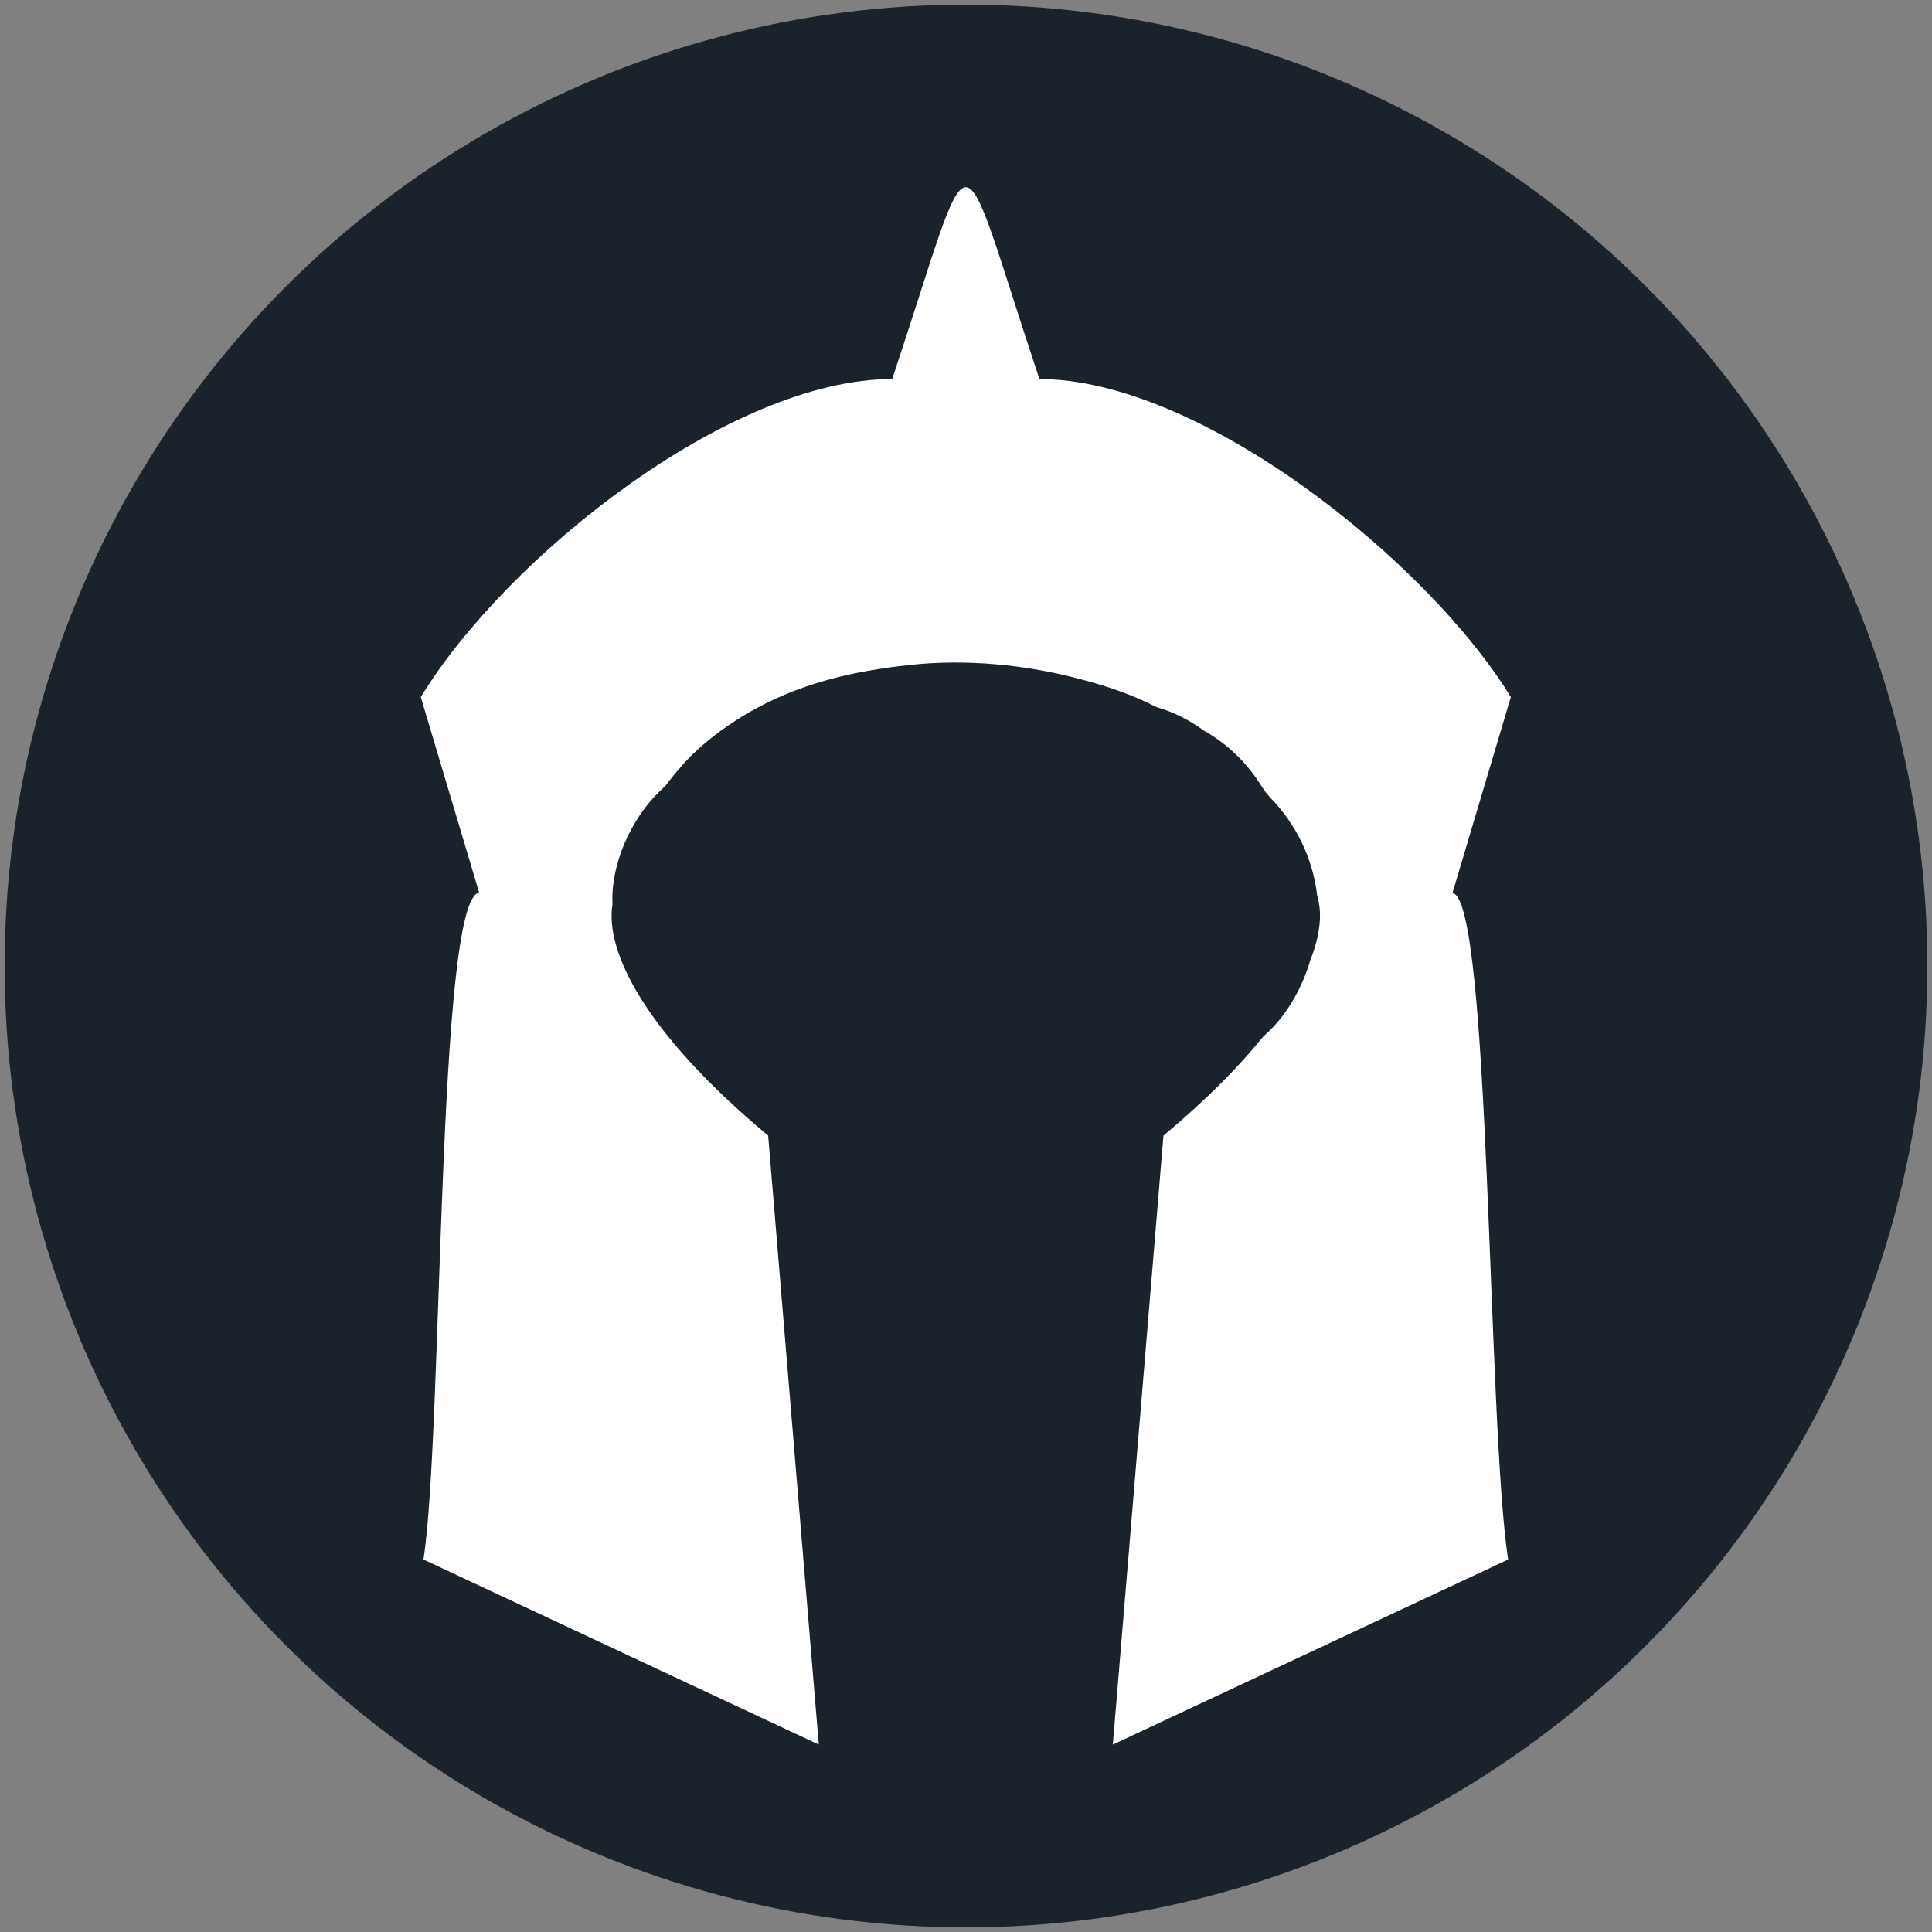 <?xml version="1.0" encoding="utf-8"?>
<!-- Generator: Adobe Illustrator 27.1.1, SVG Export Plug-In . SVG Version: 6.00 Build 0)  -->
<svg version="1.1" id="Layer_1" xmlns="http://www.w3.org/2000/svg" xmlns:xlink="http://www.w3.org/1999/xlink" x="0px" y="0px"
	 viewBox="0 0 500 500" style="enable-background:new 0 0 500 500;" xml:space="preserve">
<rect x="0" y="0" width="500" height="500" fill="#808080" stroke="none"/>
<style type="text/css">
	.st0{fill:#1A232C;}
	.st1{fill-rule:evenodd;clip-rule:evenodd;fill:#FFFFFF;}
</style>
<circle class="st0" cx="250" cy="250" r="248.8"/>
<path class="st1" d="M375.9,231.1l15.1-50.7c-21.6-35.3-80.4-82.3-122-82.3c-22.1-66.2-16-66.2-38.1,0c-42.1,0-100,46.2-122,82.3
	l0,0l15.1,50.6c-11,1.8-9.3,139.5-14.4,172.6l102.3,47.9c-4.4-52.5-8.7-105-13.1-157.6c-32.2-26.9-42.2-47.8-40.3-59.8
	c0-0.1,0-0.2,0-0.4c-0.4-10.1,4.8-21.6,11.9-28.6c0.6-0.6,1.2-1.1,1.8-1.7c1.4-1.9,2.9-3.7,4.4-5.4c4.6-5.2,10.6-9.7,16.5-13.2
	c13.2-7.8,27.3-11.1,42.3-12.7c14.6-1.6,30.2-0.1,44.3,3.7c6.6,1.7,13.4,4,19.6,7.2c4.5,1.3,8.6,3.4,12.3,6.1
	c6.2,3.5,11.4,8.6,15.1,14.7c0.3,0.4,0.6,0.8,0.9,1.3c0.4,0.5,0.9,1,1.3,1.5c6.5,6.7,10.9,15.6,12,25.3c1.3,4.2,0.9,9.8-1.8,16.6
	c-2,6.9-5.8,13.6-10.5,18.2c-0.6,0.6-1.2,1.1-1.8,1.7c-6.2,7.7-14.6,16.2-25.7,25.5l-13.1,157.6l102.3-47.9
	C384.9,368.3,385.8,232.7,375.9,231.1L375.9,231.1z"/>
</svg>

